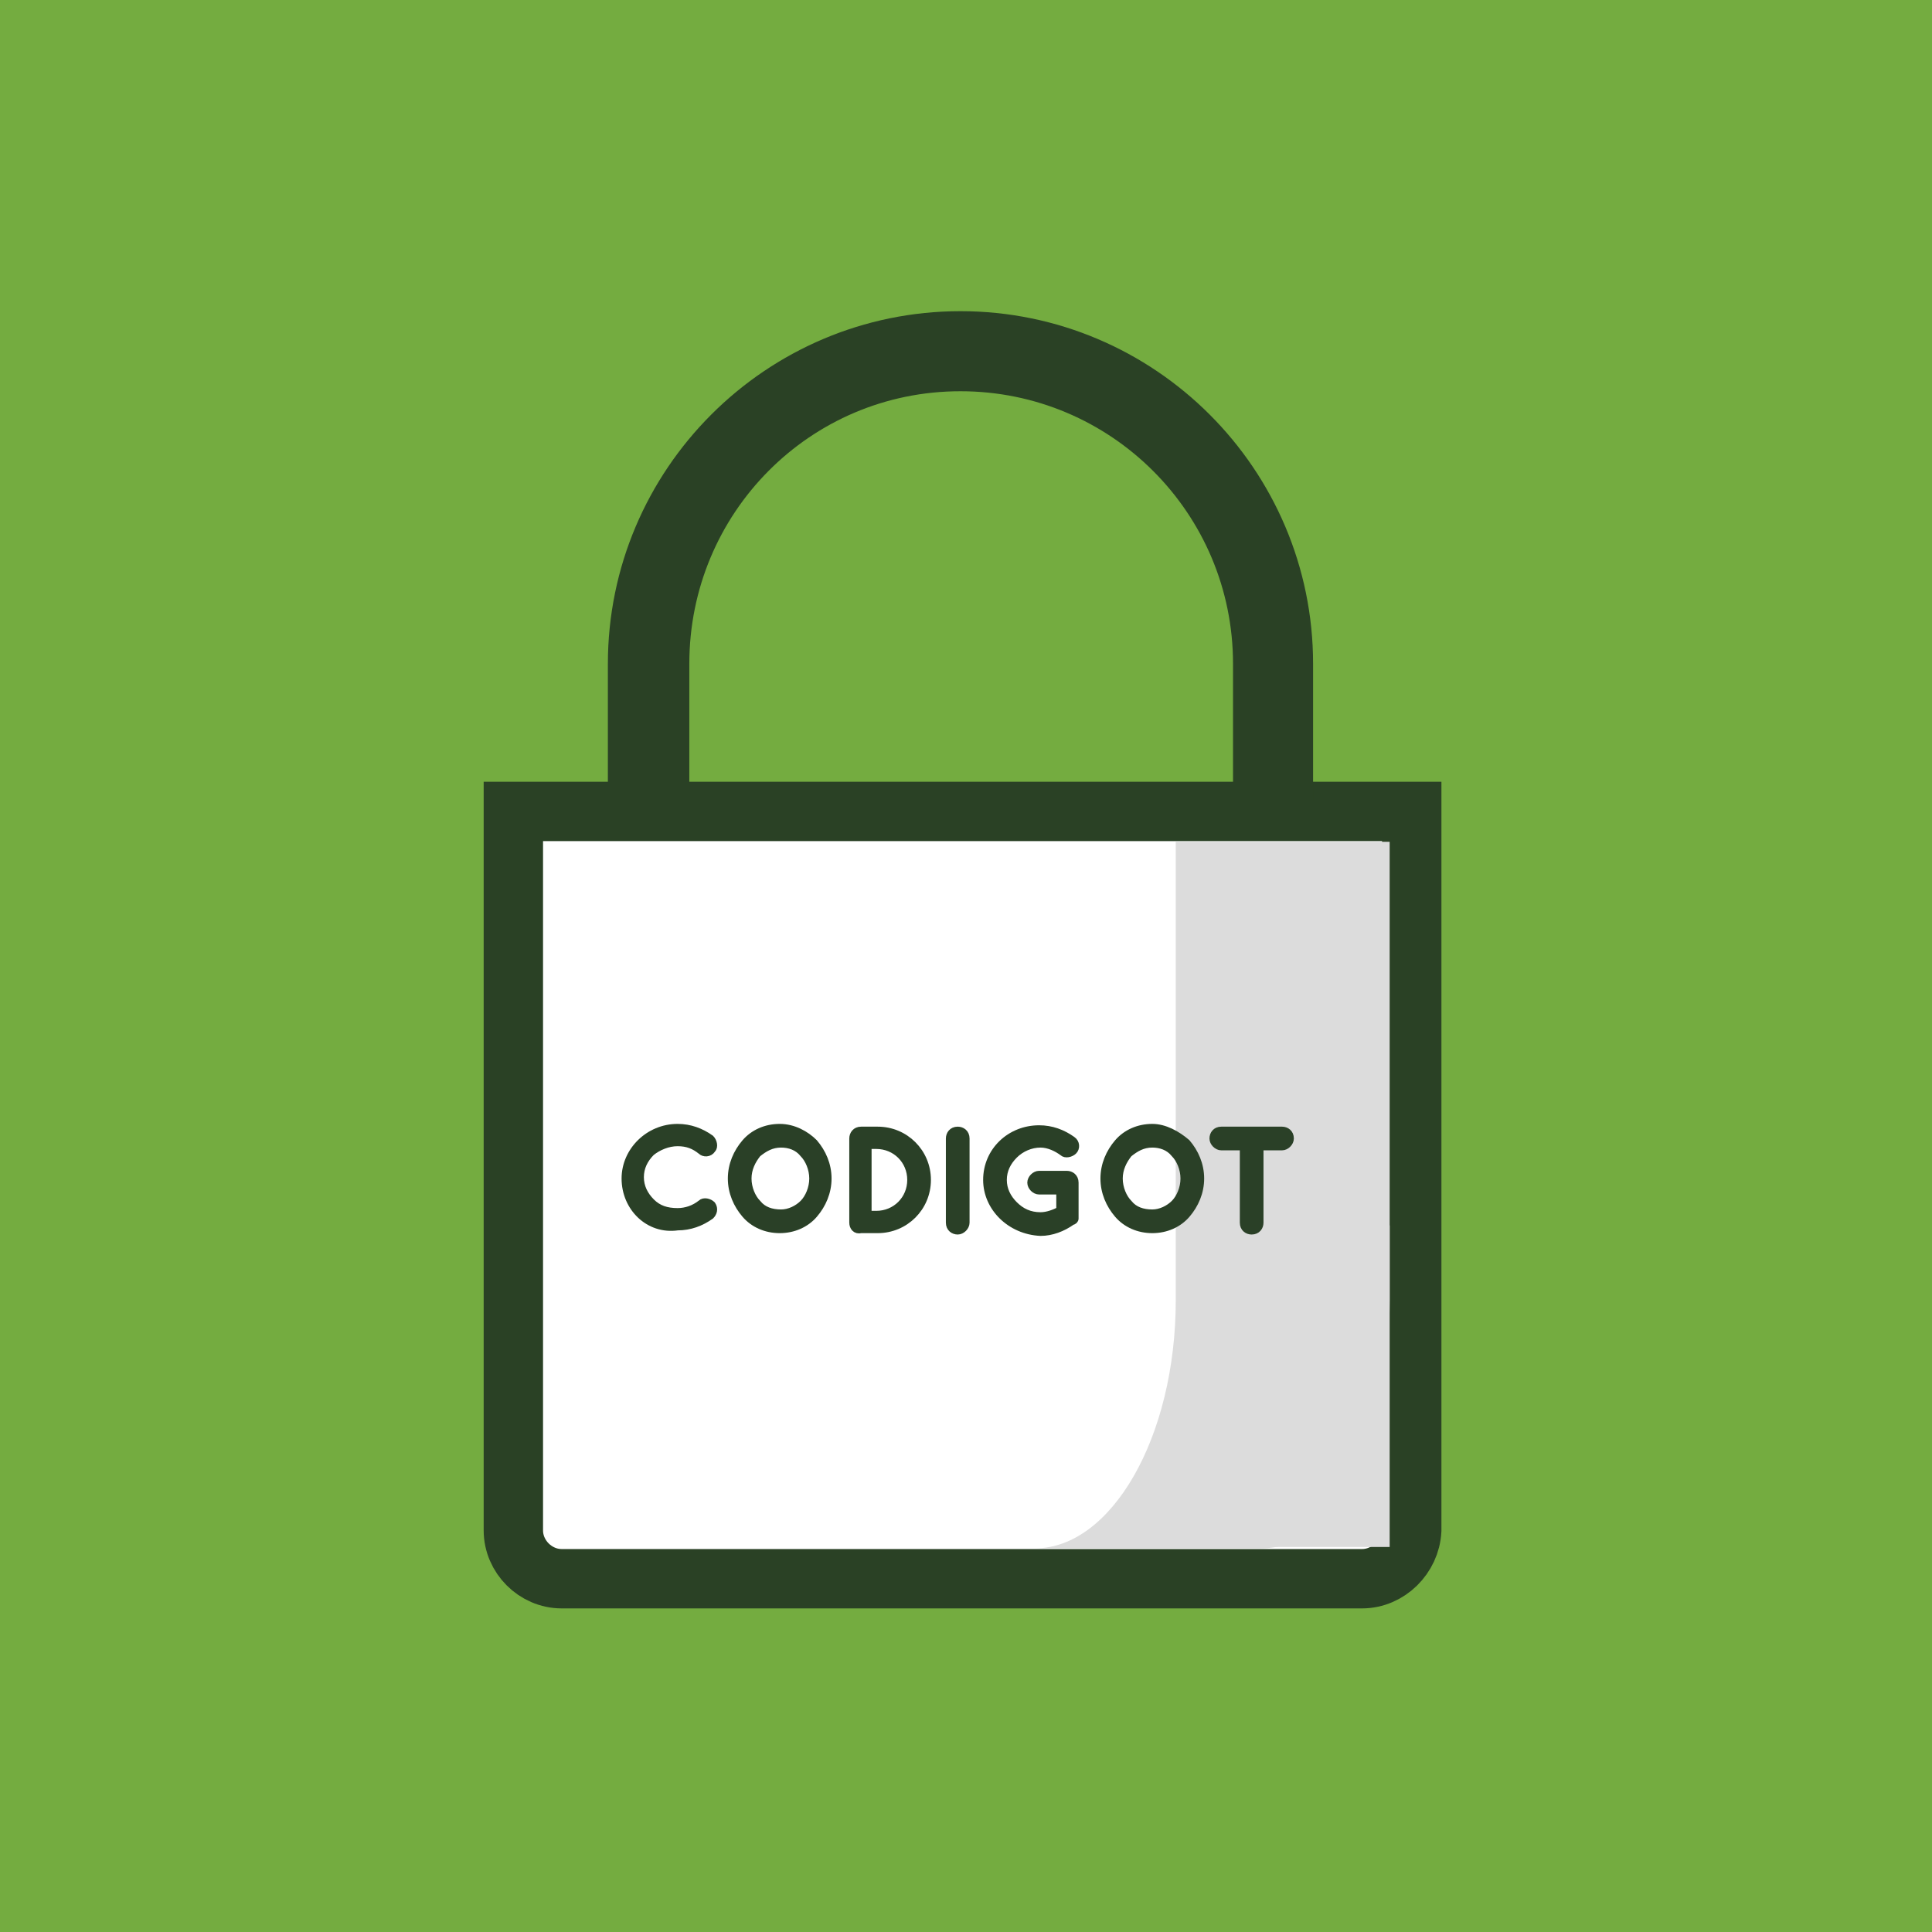 <?xml version="1.0" encoding="utf-8"?>
<!-- Generator: Adobe Illustrator 23.0.6, SVG Export Plug-In . SVG Version: 6.00 Build 0)  -->
<svg version="1.1" xmlns="http://www.w3.org/2000/svg" xmlns:xlink="http://www.w3.org/1999/xlink" x="0px" y="0px"
	 viewBox="0 0 140 140" style="enable-background:new 0 0 140 140;" xml:space="preserve">
<style type="text/css">
	.st0{fill:#BE6D20;}
	.st1{fill:#BB513B;}
	.st2{fill:#7F3318;}
	.st3{fill:#C41A3B;}
	.st4{fill:#871A4F;}
	.st5{fill:#623284;}
	.st6{fill:#292C51;}
	.st7{fill:#4D5CA3;}
	.st8{fill:#5C95C9;}
	.st9{fill:#005460;}
	.st10{fill:#3BA08D;}
	.st11{fill:#74AC40;}
	.st12{fill:#497A3C;}
	.st13{fill:#B7CA47;}
	.st14{fill:#939054;}
	.st15{fill:#FFFFFF;stroke:#9EC37D;stroke-width:4.35;stroke-miterlimit:10;}
	.st16{fill:#DCDCDC;}
	.st17{fill:#497B3C;stroke:#497B3C;stroke-width:0.522;stroke-miterlimit:10;}
	.st18{fill:#DB9825;}
	.st19{fill:#CA4D26;}
	.st20{fill:#6E4953;}
	.st21{fill:#4F3541;}
	.st22{fill:#932E1E;stroke:#932E1E;stroke-width:4.725;stroke-miterlimit:10;}
	.st23{fill:#FFFFFF;}
	.st24{fill:#4A1917;}
	.st25{fill:#F9F9F9;}
	.st26{fill:#BA7B6A;}
	.st27{fill:none;stroke:#371C16;stroke-width:2.62;stroke-linecap:round;stroke-linejoin:round;stroke-miterlimit:10;}
	.st28{fill:#FFFFFF;stroke:#FFFFFF;stroke-width:0.175;stroke-miterlimit:10;}
	.st29{fill:#561827;}
	.st30{fill:#B48995;}
	.st31{fill:#30151C;}
	.st32{fill:#7B5568;}
	.st33{fill:none;stroke:#24121B;stroke-width:3.846;stroke-linecap:round;stroke-linejoin:round;stroke-miterlimit:10;}
	.st34{fill:none;stroke:#F9F9F9;stroke-width:3.497;stroke-linecap:round;stroke-linejoin:round;stroke-miterlimit:10;}
	.st35{fill:#24121B;stroke:#24121B;stroke-width:0.35;stroke-miterlimit:10;}
	.st36{fill:none;stroke:#24121B;stroke-width:2.622;stroke-linecap:round;stroke-linejoin:round;stroke-miterlimit:10;}
	.st37{fill:#FFFFFF;stroke:url(#);stroke-width:0.174;stroke-miterlimit:10;}
	.st38{fill:#1B2A37;}
	.st39{fill:#85C1D2;}
	.st40{fill:none;stroke:#1C3236;stroke-width:2.97;stroke-linecap:round;stroke-linejoin:round;stroke-miterlimit:10;}
	.st41{fill:#72B4E6;}
	.st42{fill:#1C3236;}
	.st43{fill:#B1CDEE;}
	.st44{fill:#C3DFE7;}
	.st45{fill:#2E4D44;}
	.st46{fill:#DEC34A;}
	.st47{fill:#6E5A21;}
	.st48{fill:#4C3E1D;}
	.st49{fill:none;stroke:#FFFFFF;stroke-width:2.814;stroke-miterlimit:10;}
	.st50{fill:#FFFFFF;stroke:#FFFFFF;stroke-width:2.814;stroke-miterlimit:10;}
	.st51{fill:#E4B3CB;}
	.st52{fill:#8E1135;}
	.st53{fill:#372C71;stroke:#372C71;stroke-width:0.175;stroke-miterlimit:10;}
	.st54{fill:#2E151D;}
	.st55{fill:#CB4A7C;}
	.st56{fill:#371529;}
	.st57{fill:#E2ADCC;}
	.st58{fill:#611740;}
	.st59{fill:none;stroke:#FFFFFF;stroke-width:3.497;stroke-miterlimit:10;}
	.st60{fill:#FFFFFF;stroke:#FFFFFF;stroke-width:3.497;stroke-miterlimit:10;}
	.st61{fill:#6B267F;}
	.st62{fill:#BFC5C5;}
	.st63{fill:#713787;}
	.st64{fill:#331E40;}
	.st65{fill:#545F2C;}
	.st66{fill:#212E20;}
	.st67{fill:#9FAD35;}
	.st68{fill:#D3DC7E;}
	.st69{fill:#3E3D21;}
	.st70{fill:#281C3B;}
	.st71{fill:#AA98C6;}
	.st72{fill:#FFFFFF;stroke:#292D50;stroke-width:4.37;stroke-miterlimit:10;}
	.st73{fill:#FFFFFF;stroke:#2A4125;stroke-width:4.302;stroke-miterlimit:10;}
	.st74{fill:#2A4027;stroke:#2A4027;stroke-width:0.516;stroke-miterlimit:10;}
	.st75{fill:#FFFFFF;stroke:#4E5DA3;stroke-width:4.382;stroke-miterlimit:10;}
	.st76{fill:none;stroke:#1C3236;stroke-width:2.968;stroke-linecap:round;stroke-linejoin:round;stroke-miterlimit:10;}
	.st77{fill:#FFFFFF;stroke:#DC9927;stroke-width:2.409;stroke-miterlimit:10;}
	.st78{fill:#A36F24;}
	.st79{fill:#EDC7A4;stroke:#EDC7A4;stroke-width:2.275;stroke-miterlimit:10;}
	.st80{fill:#932E1E;stroke:#932E1E;stroke-width:2.1;stroke-miterlimit:10;}
	.st81{fill:#932E1E;stroke:#932E1E;stroke-width:2.275;stroke-miterlimit:10;}
	.st82{fill:#DC9359;stroke:#DC9359;stroke-width:2.275;stroke-miterlimit:10;}
	.st83{fill:#A37025;stroke:#A37025;stroke-width:2.237;stroke-miterlimit:10;}
	.st84{fill:#DC9359;stroke:#DC9359;stroke-width:2.237;stroke-miterlimit:10;}
	.st85{fill:#FFFFFF;stroke:#FFFFFF;stroke-width:2.237;stroke-miterlimit:10;}
	.st86{fill:#456131;}
	.st87{fill:none;stroke:#1C3236;stroke-width:2.931;stroke-linecap:round;stroke-linejoin:round;stroke-miterlimit:10;}
	.st88{fill:#FFFFFF;stroke:#FFFFFF;stroke-width:3.269;stroke-miterlimit:10;}
	.st89{fill:#878888;}
	.st90{fill:none;stroke:#30151C;stroke-width:4.666;stroke-miterlimit:10;}
	.st91{fill:none;stroke:#331E40;stroke-width:4.84;stroke-miterlimit:10;}
	.st92{fill:#FFFFFF;stroke:#FFFFFF;stroke-width:3.284;stroke-miterlimit:10;}
	.st93{fill:none;stroke:#331E40;stroke-width:5.197;stroke-miterlimit:10;}
	.st94{fill:#FFFFFF;stroke:#FFFFFF;stroke-width:3.291;stroke-miterlimit:10;}
	.st95{fill:none;stroke:#1E333F;stroke-width:5.238;stroke-miterlimit:10;}
	.st96{fill:#FFFFFF;stroke:#FFFFFF;stroke-width:3.317;stroke-miterlimit:10;}
	.st97{fill:#FFFFFF;stroke:#FFFFFF;stroke-width:3.284;stroke-miterlimit:10;}
	.st98{fill:#5C7487;}
	.st99{fill:none;stroke:#24121B;stroke-width:3.785;stroke-linecap:round;stroke-linejoin:round;stroke-miterlimit:10;}
	.st100{fill:none;stroke:#24121B;stroke-width:2.581;stroke-linecap:round;stroke-linejoin:round;stroke-miterlimit:10;}
	.st101{fill:#24121B;stroke:#24121B;stroke-width:0.344;stroke-miterlimit:10;}
	.st102{fill:none;stroke:#F9F9F9;stroke-width:3.441;stroke-linecap:round;stroke-linejoin:round;stroke-miterlimit:10;}
	.st103{fill:none;stroke:#30151C;stroke-width:4.646;stroke-miterlimit:10;}
	.st104{fill:none;stroke:#1E333F;stroke-width:5.172;stroke-miterlimit:10;}
	.st105{fill:#FFFFFF;stroke:#FFFFFF;stroke-width:3.276;stroke-miterlimit:10;}
	.st106{fill:none;stroke:#1E333F;stroke-width:5.162;stroke-miterlimit:10;}
	.st107{fill:none;stroke:#30151C;stroke-width:4.691;stroke-miterlimit:10;}
	.st108{fill:#FFFFFF;stroke:#FFFFFF;stroke-width:3.301;stroke-miterlimit:10;}
</style>
<g id="Capa_1">
	<rect class="st11" width="140.4" height="140.4"/>
</g>
<g id="Capa_2">
	<g id="XMLID_195_">
		<path id="XMLID_198_" class="st73" d="M98.7,114.4h-58c-1.9,0-3.5-1.6-3.5-3.5V58.8h65.1v52.1C102.2,112.8,100.6,114.4,98.7,114.4
			z"/>
		<g id="XMLID_196_">
			<path id="XMLID_197_" class="st73" d="M93.1,58.1h-1.6v-10c0-12.1-9.8-21.9-21.9-21.9S47.8,36,47.8,48.1v10h-1.6v-10
				c0-12.9,10.5-23.4,23.4-23.4c12.9,0,23.4,10.5,23.4,23.4V58.1z"/>
		</g>
	</g>
	<g>
		<g>
			<path class="st16" d="M85.2,61v33.2c0,10-4.7,18-10.2,18h16.4c5.5,0,9.3-7.9,9.3-18V61H85.2z"/>
		</g>
	</g>
	<rect x="90.7" y="88.8" class="st16" width="10" height="23.3"/>
	<g>
		<path class="st74" d="M45.3,85.4c0-2,1.7-3.7,3.8-3.7c0.9,0,1.7,0.3,2.4,0.8c0.2,0.2,0.3,0.6,0.1,0.8c-0.2,0.3-0.6,0.3-0.8,0.1
			c-0.5-0.4-1-0.6-1.7-0.6c-0.7,0-1.4,0.3-1.9,0.7c-0.5,0.5-0.8,1.1-0.8,1.8c0,0.7,0.3,1.3,0.8,1.8c0.5,0.5,1.1,0.7,1.9,0.7
			c0.6,0,1.2-0.2,1.7-0.6c0.2-0.2,0.6-0.1,0.8,0.1c0.2,0.3,0.1,0.6-0.1,0.8c-0.7,0.5-1.5,0.8-2.4,0.8C47,89.2,45.3,87.5,45.3,85.4z"
			/>
		<path class="st74" d="M59,82.8c0.6,0.7,1,1.6,1,2.6c0,1-0.4,1.9-1,2.6c-0.6,0.7-1.5,1.1-2.5,1.1c-1,0-1.9-0.4-2.5-1.1
			c-0.6-0.7-1-1.6-1-2.6c0-1,0.4-1.9,1-2.6c0.6-0.7,1.5-1.1,2.5-1.1C57.5,81.7,58.4,82.2,59,82.8z M58.9,85.4c0-0.7-0.3-1.4-0.7-1.8
			c-0.4-0.5-1-0.7-1.6-0.7c-0.7,0-1.2,0.3-1.7,0.7c-0.4,0.5-0.7,1.1-0.7,1.8c0,0.7,0.3,1.4,0.7,1.8c0.4,0.5,1,0.7,1.7,0.7
			c0.6,0,1.2-0.3,1.6-0.7C58.6,86.8,58.9,86.1,58.9,85.4z"/>
		<path class="st74" d="M61.8,88.6v-6.1c0-0.3,0.2-0.6,0.6-0.6h1.2c2,0,3.6,1.6,3.6,3.6c0,2-1.6,3.6-3.6,3.6h-1.2
			C62,89.2,61.8,88.9,61.8,88.6z M62.9,88h0.6c1.4,0,2.5-1.1,2.5-2.5c0-1.4-1.1-2.5-2.5-2.5h-0.6V88z"/>
		<path class="st74" d="M68.8,82.5c0-0.3,0.2-0.6,0.6-0.6c0.3,0,0.6,0.2,0.6,0.6v6.1c0,0.3-0.3,0.6-0.6,0.6c-0.3,0-0.6-0.2-0.6-0.6
			V82.5z"/>
		<path class="st74" d="M71.5,85.5c0-2.1,1.7-3.7,3.8-3.7c0.9,0,1.7,0.3,2.4,0.8c0.3,0.2,0.3,0.6,0.1,0.8c-0.2,0.2-0.6,0.3-0.8,0.1
			c-0.4-0.3-1-0.6-1.6-0.6c-0.7,0-1.4,0.3-1.9,0.8c-0.5,0.5-0.8,1.1-0.8,1.8c0,0.7,0.3,1.3,0.8,1.8c0.5,0.5,1.1,0.8,1.9,0.8
			c0.5,0,1-0.2,1.4-0.4v-1.4h-1.5c-0.3,0-0.6-0.3-0.6-0.6c0-0.3,0.3-0.6,0.6-0.6h2c0,0,0,0,0,0c0,0,0,0,0,0c0.3,0,0.6,0.2,0.6,0.6
			v2.3c0,0.1,0,0.1,0,0.2c0,0,0,0,0,0.1v0c0,0.1-0.1,0.2-0.2,0.2c-0.7,0.5-1.5,0.8-2.3,0.8C73.2,89.2,71.5,87.5,71.5,85.5z"/>
		<path class="st74" d="M86,82.8c0.6,0.7,1,1.6,1,2.6c0,1-0.4,1.9-1,2.6c-0.6,0.7-1.5,1.1-2.5,1.1c-1,0-1.9-0.4-2.5-1.1
			c-0.6-0.7-1-1.6-1-2.6c0-1,0.4-1.9,1-2.6c0.6-0.7,1.5-1.1,2.5-1.1C84.4,81.7,85.3,82.2,86,82.8z M85.8,85.4c0-0.7-0.3-1.4-0.7-1.8
			c-0.4-0.5-1-0.7-1.6-0.7c-0.7,0-1.2,0.3-1.7,0.7c-0.4,0.5-0.7,1.1-0.7,1.8c0,0.7,0.3,1.4,0.7,1.8c0.4,0.5,1,0.7,1.7,0.7
			c0.6,0,1.2-0.3,1.6-0.7C85.5,86.8,85.8,86.1,85.8,85.4z"/>
		<path class="st74" d="M92.9,83.1h-1.6v5.5c0,0.3-0.2,0.6-0.6,0.6c-0.3,0-0.6-0.2-0.6-0.6v-5.5h-1.6c-0.3,0-0.6-0.3-0.6-0.6
			c0-0.3,0.2-0.6,0.6-0.6h4.4c0.3,0,0.6,0.2,0.6,0.6C93.5,82.8,93.2,83.1,92.9,83.1z"/>
	</g>
</g>
<g id="Capa_3">
</g>
</svg>
